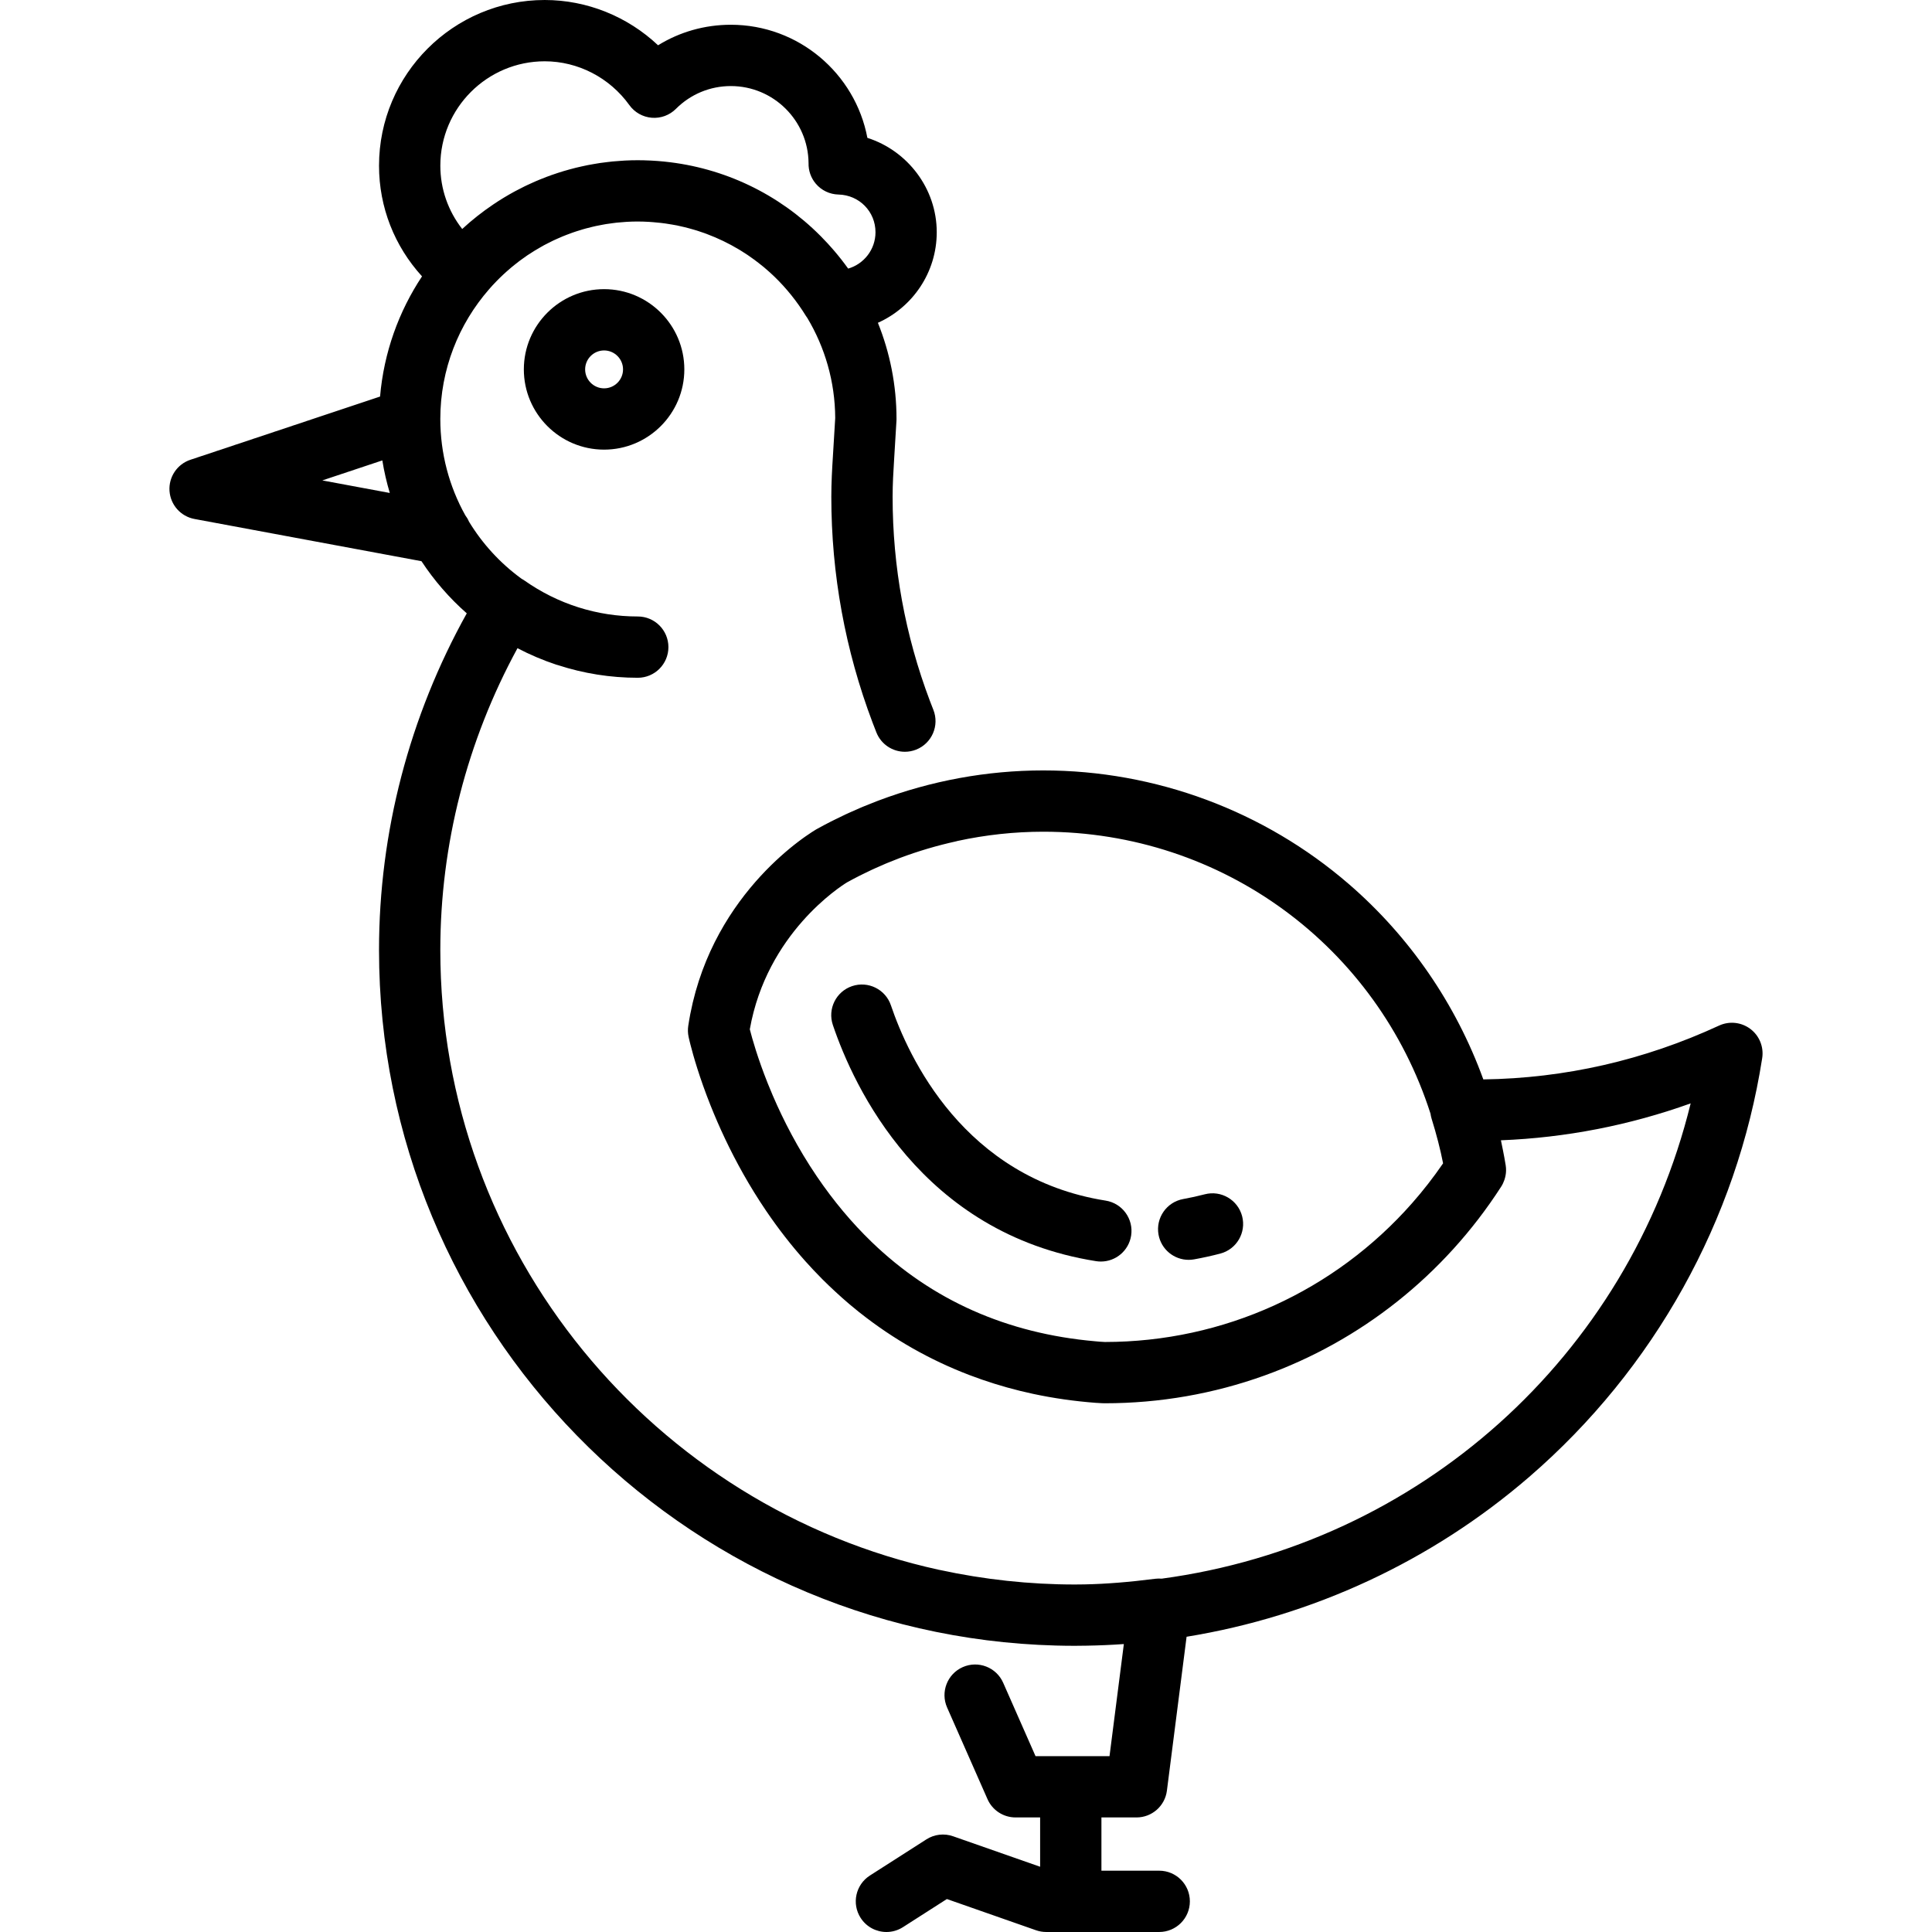 <?xml version="1.0" encoding="iso-8859-1"?>
<!-- Generator: Adobe Illustrator 19.0.0, SVG Export Plug-In . SVG Version: 6.00 Build 0)  -->
<svg version="1.1" id="Layer_1" xmlns="http://www.w3.org/2000/svg" xmlns:xlink="http://www.w3.org/1999/xlink" x="0px" y="0px"
	 viewBox="0 0 512.003 512.003" style="enable-background:new 0 0 512.003 512.003;" xml:space="preserve">
<g>
	<g>
		<g>
			<path d="M319.269,316.504c-1.878,0.49-3.792,0.912-5.69,1.252c-4.414,0.794-7.35,5.016-6.557,9.431
				c0.706,3.928,4.129,6.685,7.984,6.685c0.477,0,0.961-0.042,1.447-0.129c2.308-0.415,4.635-0.927,6.917-1.523
				c4.34-1.133,6.941-5.57,5.808-9.909C328.045,317.972,323.61,315.371,319.269,316.504z"/>
			<path d="M293.007,318.176c-37.568-5.946-52.309-38.171-56.903-51.749c-1.438-4.249-6.049-6.525-10.297-5.091
				c-4.249,1.437-6.528,6.047-5.091,10.297c5.54,16.376,23.427,55.256,69.75,62.59c0.431,0.068,0.858,0.101,1.28,0.101
				c3.927-0.001,7.379-2.855,8.013-6.854C300.46,323.038,297.436,318.878,293.007,318.176z"/>
			<path d="M160.09,76.628c-11.726,0.001-21.266,9.54-21.266,21.266c0,11.725,9.54,21.265,21.266,21.265s21.266-9.54,21.266-21.265
				C181.356,86.167,171.816,76.628,160.09,76.628z M160.09,102.914c-2.769,0-5.022-2.253-5.022-5.021
				c0-2.769,2.253-5.022,5.022-5.022c2.769,0.001,5.022,2.254,5.022,5.022S162.859,102.914,160.09,102.914z"/>
			<path d="M463.87,272.682c-2.391-1.804-5.577-2.147-8.299-0.89c-19.883,9.187-40.891,13.972-62.471,14.264
				c-7.226-19.884-19.452-37.786-35.663-51.788c-22.473-19.41-51.226-30.098-80.964-30.098c-14.92,0-29.733,2.739-43.641,7.979
				c-0.147,0.055-0.295,0.113-0.442,0.168c-1.137,0.433-2.267,0.883-3.391,1.349c-0.309,0.128-0.617,0.256-0.926,0.387
				c-0.965,0.409-1.923,0.835-2.878,1.269c-0.388,0.177-0.778,0.349-1.164,0.53c-0.913,0.427-1.817,0.871-2.719,1.32
				c-0.378,0.188-0.76,0.369-1.136,0.561c-1.251,0.639-2.494,1.296-3.723,1.98c-0.081,0.045-0.162,0.092-0.243,0.141
				c-0.448,0.268-1.424,0.875-2.766,1.819c-0.038,0.027-0.07,0.049-0.109,0.076c-0.271,0.192-0.557,0.397-0.856,0.616
				c-0.011,0.009-0.022,0.015-0.032,0.024c-0.304,0.223-0.624,0.462-0.954,0.714c-0.008,0.005-0.014,0.011-0.022,0.016
				c-0.265,0.203-0.544,0.42-0.824,0.64c-0.08,0.063-0.155,0.119-0.236,0.183c-0.283,0.224-0.577,0.464-0.873,0.706
				c-0.084,0.069-0.165,0.132-0.251,0.203c-0.295,0.244-0.6,0.504-0.906,0.765c-0.095,0.08-0.185,0.155-0.28,0.237
				c-0.307,0.264-0.623,0.545-0.94,0.826c-0.102,0.09-0.199,0.173-0.301,0.265c-0.323,0.289-0.652,0.596-0.983,0.903
				c-0.102,0.095-0.201,0.183-0.304,0.279c-0.295,0.276-0.595,0.57-0.895,0.86c-0.145,0.141-0.288,0.274-0.434,0.418
				c-0.292,0.288-0.589,0.592-0.886,0.893c-0.157,0.159-0.311,0.311-0.469,0.473c-0.282,0.29-0.566,0.598-0.85,0.901
				c-0.177,0.188-0.352,0.368-0.53,0.562c-0.299,0.325-0.6,0.667-0.901,1.006c-0.164,0.184-0.326,0.359-0.49,0.547
				c-0.319,0.366-0.639,0.749-0.958,1.13c-0.146,0.174-0.294,0.341-0.44,0.519c-0.309,0.375-0.617,0.766-0.925,1.154
				c-0.158,0.198-0.315,0.389-0.473,0.59c-0.299,0.383-0.596,0.785-0.892,1.183c-0.165,0.221-0.331,0.432-0.495,0.657
				c-0.288,0.394-0.573,0.806-0.859,1.212c-0.17,0.243-0.342,0.477-0.512,0.723c-0.263,0.383-0.521,0.784-0.781,1.179
				c-0.188,0.286-0.379,0.563-0.565,0.854c-0.272,0.426-0.537,0.869-0.804,1.306c-0.168,0.275-0.34,0.541-0.506,0.822
				c-0.271,0.457-0.534,0.931-0.799,1.401c-0.156,0.277-0.316,0.545-0.471,0.825c-0.244,0.445-0.479,0.909-0.717,1.366
				c-0.168,0.322-0.34,0.634-0.504,0.961c-0.225,0.449-0.441,0.916-0.661,1.376c-0.167,0.35-0.339,0.691-0.503,1.047
				c-0.224,0.49-0.435,0.997-0.652,1.499c-0.147,0.342-0.301,0.676-0.445,1.023c-0.205,0.496-0.396,1.01-0.592,1.517
				c-0.143,0.37-0.293,0.731-0.432,1.107c-0.158,0.429-0.302,0.874-0.454,1.309c-0.164,0.471-0.334,0.935-0.49,1.415
				c-0.146,0.451-0.276,0.916-0.416,1.375c-0.146,0.483-0.3,0.957-0.438,1.448c-0.165,0.587-0.311,1.193-0.464,1.793
				c-0.096,0.379-0.201,0.748-0.292,1.133c-0.192,0.809-0.363,1.636-0.531,2.468c-0.038,0.188-0.083,0.37-0.12,0.56
				c-0.198,1.027-0.378,2.071-0.538,3.132c-0.145,0.962-0.115,1.94,0.086,2.888c0.012,0.059,0.043,0.201,0.093,0.422
				c0.044,0.194,0.106,0.46,0.182,0.772c0.064,0.265,0.141,0.573,0.229,0.918c0.75,2.95,2.391,8.738,5.307,16.065
				c0.021,0.051,0.043,0.105,0.064,0.157c1.085,2.716,2.346,5.641,3.799,8.707c2.837,5.986,6.409,12.508,10.866,19.074
				c3.229,4.756,6.688,9.197,10.365,13.319c0.013,0.015,0.026,0.03,0.04,0.045c1.409,1.578,2.851,3.105,4.323,4.587
				c0.071,0.071,0.14,0.146,0.211,0.218c1.138,1.141,2.302,2.245,3.477,3.329c1.218,1.124,2.451,2.228,3.708,3.291
				c0.343,0.289,0.693,0.567,1.039,0.852c0.485,0.4,0.966,0.805,1.457,1.196c0.11,0.088,0.224,0.171,0.335,0.259
				c8.777,6.943,18.445,12.435,28.882,16.424c1.096,0.419,2.198,0.822,3.312,1.206c4.424,1.532,8.977,2.81,13.658,3.809
				c5.379,1.148,10.924,1.941,16.619,2.371c0.14,0.011,0.35,0.02,0.49,0.023c0.123,0.003,0.245,0.015,0.366,0.023
				c0.493,0.034,0.985,0.063,1.488,0.063c14.642,0,28.892-2.536,42.229-7.324c25.462-9.141,47.602-26.492,62.81-50.082
				c0.362-0.561,0.642-1.162,0.854-1.785c0.265-0.778,0.418-1.591,0.439-2.414c0.013-0.494-0.019-0.991-0.099-1.486
				c-0.003-0.02-0.008-0.039-0.011-0.058c-0.209-1.304-0.457-2.629-0.724-3.967c-0.167-0.862-0.342-1.721-0.527-2.578
				c17.198-0.679,34.037-3.958,50.287-9.783c-16.518,67.269-72.043,116.766-140.187,125.956c-0.556-0.045-1.118-0.042-1.68,0.028
				c-7.065,0.9-13.1,1.38-18.763,1.492c-0.86,0.013-1.72,0.027-2.583,0.027c-11.95,0-24-1.3-35.815-3.861
				c-0.055-0.012-0.109-0.016-0.165-0.027c-75.484-16.521-132.166-83.889-132.166-164.257c0-27.901,7.049-55.384,20.452-79.986
				c3.265,1.71,6.697,3.176,10.281,4.365c0.151,0.05,0.303,0.086,0.455,0.126c6.774,2.206,13.885,3.347,21.14,3.347
				c4.486,0,8.122-3.635,8.122-8.122s-3.636-8.122-8.122-8.122c-10.797,0-21.189-3.3-30.053-9.544
				c-0.253-0.179-0.517-0.338-0.785-0.484c-5.612-4.088-10.324-9.231-13.89-15.102c-0.261-0.613-0.6-1.187-1-1.716
				c-4.236-7.613-6.602-16.336-6.602-25.495c0-13.153,4.89-25.18,12.931-34.384c0.298-0.341,0.596-0.684,0.902-1.017
				c0.325-0.353,0.66-0.698,0.994-1.043c0.284-0.292,0.569-0.583,0.859-0.869c0.362-0.355,0.73-0.705,1.101-1.05
				c0.272-0.251,0.546-0.499,0.822-0.745c0.397-0.353,0.798-0.704,1.206-1.046c0.258-0.216,0.52-0.423,0.781-0.634
				c0.435-0.35,0.871-0.7,1.317-1.035c0.232-0.174,0.47-0.34,0.705-0.511c0.483-0.351,0.965-0.704,1.46-1.039
				c0.09-0.061,0.183-0.116,0.274-0.177c1.052-0.702,2.133-1.36,3.237-1.986c0.296-0.168,0.588-0.344,0.887-0.506
				c0.393-0.213,0.795-0.409,1.193-0.612c0.413-0.21,0.824-0.423,1.242-0.622c0.363-0.172,0.732-0.334,1.1-0.498
				c0.468-0.209,0.937-0.418,1.411-0.614c0.343-0.142,0.69-0.275,1.036-0.409c0.512-0.198,1.028-0.392,1.546-0.575
				c0.326-0.115,0.653-0.224,0.982-0.332c0.551-0.181,1.106-0.353,1.663-0.517c0.312-0.091,0.625-0.182,0.939-0.268
				c0.583-0.158,1.17-0.304,1.758-0.443c0.302-0.071,0.602-0.144,0.906-0.21c0.61-0.132,1.223-0.247,1.838-0.357
				c0.293-0.053,0.585-0.11,0.879-0.158c0.634-0.102,1.271-0.185,1.909-0.264c0.284-0.035,0.566-0.078,0.851-0.108
				c0.677-0.073,1.357-0.122,2.039-0.169c0.251-0.017,0.499-0.044,0.75-0.057c0.932-0.05,1.868-0.077,2.807-0.077
				c1.035,0,2.063,0.039,3.086,0.099c0.343,0.021,0.683,0.051,1.024,0.078c0.676,0.052,1.349,0.116,2.02,0.194
				c0.406,0.048,0.811,0.097,1.215,0.155c0.599,0.084,1.193,0.184,1.787,0.288c0.426,0.076,0.853,0.142,1.275,0.227
				c0.635,0.128,1.262,0.279,1.889,0.43c0.841,0.204,1.674,0.427,2.499,0.67c0.309,0.091,0.619,0.178,0.926,0.274
				c0.637,0.2,1.266,0.416,1.892,0.64c0.224,0.08,0.447,0.164,0.67,0.246c2.986,1.117,5.844,2.496,8.543,4.115
				c0.141,0.084,0.282,0.169,0.421,0.255c0.613,0.375,1.218,0.76,1.814,1.16c0.182,0.122,0.36,0.25,0.54,0.375
				c0.804,0.553,1.589,1.132,2.36,1.728c0.477,0.371,0.955,0.739,1.42,1.127c0.256,0.212,0.504,0.434,0.755,0.652
				c0.603,0.523,1.2,1.055,1.78,1.608c0.112,0.105,0.223,0.21,0.333,0.316c3.149,3.052,5.954,6.529,8.329,10.394
				c0.11,0.18,0.236,0.347,0.358,0.516c4.654,7.778,7.355,16.853,7.399,26.546l-0.614,10.15c-0.203,3.191-0.419,6.914-0.419,10.698
				c0,20.529,3.679,40.667,10.934,59.852c0,0,0,0.001,0.001,0.001c0.329,0.87,0.666,1.738,1.009,2.604
				c1.264,3.186,4.32,5.128,7.551,5.128c0.996,0,2.01-0.185,2.993-0.574c4.169-1.655,6.208-6.376,4.555-10.546
				c-0.312-0.784-0.616-1.571-0.916-2.362c-0.001-0.001-0.001-0.003-0.002-0.005c-6.557-17.34-9.882-35.542-9.882-54.098
				c0-3.309,0.199-6.726,0.388-9.692l0.631-10.429c0.01-0.164,0.015-0.327,0.015-0.491c0-9.007-1.763-17.605-4.934-25.491
				c9.179-4.101,15.594-13.312,15.594-23.999c0-11.611-7.764-21.621-18.38-25.009c-3.22-17.044-18.223-29.974-36.19-29.974
				c-6.915,0-13.539,1.895-19.284,5.44C166.32,4.38,155.57,0,144.357,0c-24.212,0-43.911,19.699-43.911,43.912
				c0,10.979,4.083,21.314,11.395,29.328c-6.16,9.287-10.11,20.152-11.12,31.85l-50.264,16.755
				c-3.513,1.171-5.789,4.571-5.535,8.265c0.256,3.694,2.977,6.748,6.618,7.425l60.157,11.19c3.355,5.109,7.39,9.759,12.003,13.818
				c-15.227,27.356-23.255,58.047-23.255,89.226c0,100.015,80.042,181.685,179.433,184.322c0.014,0,0.027,0.001,0.041,0.001
				c1.633,0.043,3.272,0.067,4.915,0.067c1.063,0,2.133-0.012,3.214-0.036c3.273-0.057,6.536-0.199,9.786-0.429l-3.798,29.703
				h-19.61l-8.57-19.441c-1.808-4.105-6.607-5.966-10.708-4.155c-4.104,1.81-5.965,6.604-4.155,10.708l10.707,24.287
				c1.297,2.946,4.214,4.846,7.431,4.846h6.515v13.069l-23.077-8.082c-2.355-0.827-4.961-0.521-7.064,0.825l-14.972,9.585
				c-3.777,2.418-4.88,7.442-2.46,11.219c1.551,2.421,4.171,3.744,6.849,3.744c1.499,0,3.015-0.415,4.372-1.283l11.639-7.452
				l23.633,8.277c0.863,0.302,1.772,0.457,2.685,0.457h29.955c4.487,0,8.122-3.635,8.122-8.122s-3.635-8.122-8.122-8.122h-15.315
				v-14.114h9.297c4.087,0,7.538-3.038,8.056-7.092l5.215-40.793c33.436-5.442,64.932-20.017,90.825-42.381
				c33.086-28.577,55.004-67.98,61.717-110.957C467.464,277.459,466.261,274.486,463.87,272.682z M378.47,313.722
				c-0.276,0.354-0.562,0.697-0.841,1.048c-0.415,0.519-0.825,1.043-1.248,1.554c-0.655,0.791-1.322,1.568-1.997,2.338
				c-0.054,0.062-0.106,0.126-0.16,0.187c-20.499,23.28-49.916,36.79-81.421,36.795c-0.123-0.003-0.245-0.014-0.366-0.023
				c-0.32-0.025-0.64-0.044-0.964-0.055c-0.424-0.032-0.843-0.077-1.264-0.114c-23.388-2.06-43.219-10.88-59.201-26.306
				c-5.27-5.087-10.123-10.885-14.546-17.4c-5.078-7.479-8.867-14.917-11.63-21.333c-0.011-0.025-0.023-0.052-0.034-0.077
				c-0.464-1.079-0.895-2.125-1.302-3.141c-2.712-6.772-4.188-12.044-4.79-14.419c4.501-25.445,24.075-37.905,25.759-38.934
				c1.063-0.589,2.14-1.157,3.224-1.709c0.314-0.16,0.632-0.31,0.949-0.467c0.799-0.396,1.601-0.789,2.411-1.166
				c0.3-0.14,0.603-0.273,0.904-0.41c0.874-0.396,1.752-0.786,2.638-1.16c0.207-0.088,0.415-0.172,0.622-0.259
				c1.055-0.438,2.116-0.862,3.187-1.265c0.037-0.014,0.075-0.028,0.112-0.042c4.818-1.81,9.79-3.282,14.883-4.403
				c0.127-0.028,0.248-0.068,0.371-0.102c7.443-1.611,15.059-2.446,22.707-2.446c47.65,0,88.491,30.586,102.628,74.729
				c0.061,0.427,0.142,0.852,0.272,1.271c1.323,4.26,2.332,8.177,3.06,11.883C381.162,310.154,379.84,311.963,378.47,313.722z
				 M144.357,16.244c8.823,0,17.206,4.338,22.426,11.604c1.391,1.937,3.563,3.164,5.939,3.358c2.38,0.196,4.718-0.668,6.403-2.355
				c3.893-3.897,9.065-6.043,14.562-6.043c11.298,0,20.5,9.146,20.59,20.424c-0.05,1.982,0.628,3.927,1.923,5.456
				c1.502,1.772,3.691,2.816,6.013,2.868c5.497,0.125,9.803,4.513,9.803,9.99c0,4.565-3.064,8.425-7.241,9.637
				c-1.176-1.641-2.421-3.226-3.734-4.754c-0.117-0.138-0.236-0.273-0.355-0.409c-0.428-0.491-0.855-0.98-1.297-1.458
				c-0.573-0.626-1.159-1.237-1.753-1.838c-0.089-0.089-0.177-0.179-0.265-0.267c-11.026-11.055-25.46-17.991-41.174-19.619
				c-0.105-0.011-0.21-0.023-0.316-0.034c-1.046-0.103-2.098-0.184-3.154-0.24c-0.161-0.009-0.323-0.014-0.485-0.022
				c-1.07-0.05-2.144-0.082-3.224-0.082c-1.132,0-2.258,0.03-3.381,0.086c-0.436,0.022-0.866,0.063-1.301,0.092
				c-0.678,0.047-1.356,0.089-2.029,0.155c-0.533,0.052-1.06,0.123-1.59,0.187c-0.567,0.069-1.136,0.134-1.7,0.217
				c-0.564,0.082-1.122,0.182-1.682,0.279c-0.526,0.091-1.053,0.179-1.575,0.282c-0.564,0.112-1.123,0.236-1.682,0.361
				c-0.517,0.115-1.034,0.231-1.548,0.358c-0.542,0.134-1.078,0.279-1.614,0.426c-0.533,0.146-1.065,0.295-1.593,0.454
				c-0.499,0.149-0.994,0.306-1.489,0.468c-0.569,0.185-1.135,0.376-1.698,0.576c-0.44,0.156-0.877,0.316-1.313,0.481
				c-0.622,0.235-1.239,0.48-1.853,0.732c-0.365,0.151-0.73,0.302-1.092,0.459c-0.689,0.298-1.371,0.609-2.049,0.928
				c-0.279,0.132-0.559,0.262-0.835,0.397c-0.762,0.371-1.515,0.76-2.263,1.161c-0.188,0.101-0.377,0.199-0.564,0.301
				c-0.835,0.457-1.66,0.933-2.477,1.425c-0.096,0.058-0.195,0.114-0.29,0.173c-0.901,0.549-1.79,1.12-2.666,1.711
				c-0.013,0.009-0.026,0.017-0.039,0.025c-2.881,1.947-5.631,4.108-8.21,6.494c-3.737-4.781-5.796-10.627-5.796-16.778
				C116.69,28.656,129.102,16.244,144.357,16.244z M85.417,127.315l15.905-5.302c0.472,2.937,1.141,5.815,1.977,8.629
				L85.417,127.315z"/>
		</g>
	</g>
</g>
<g>
</g>
<g>
</g>
<g>
</g>
<g>
</g>
<g>
</g>
<g>
</g>
<g>
</g>
<g>
</g>
<g>
</g>
<g>
</g>
<g>
</g>
<g>
</g>
<g>
</g>
<g>
</g>
<g>
</g>
</svg>
